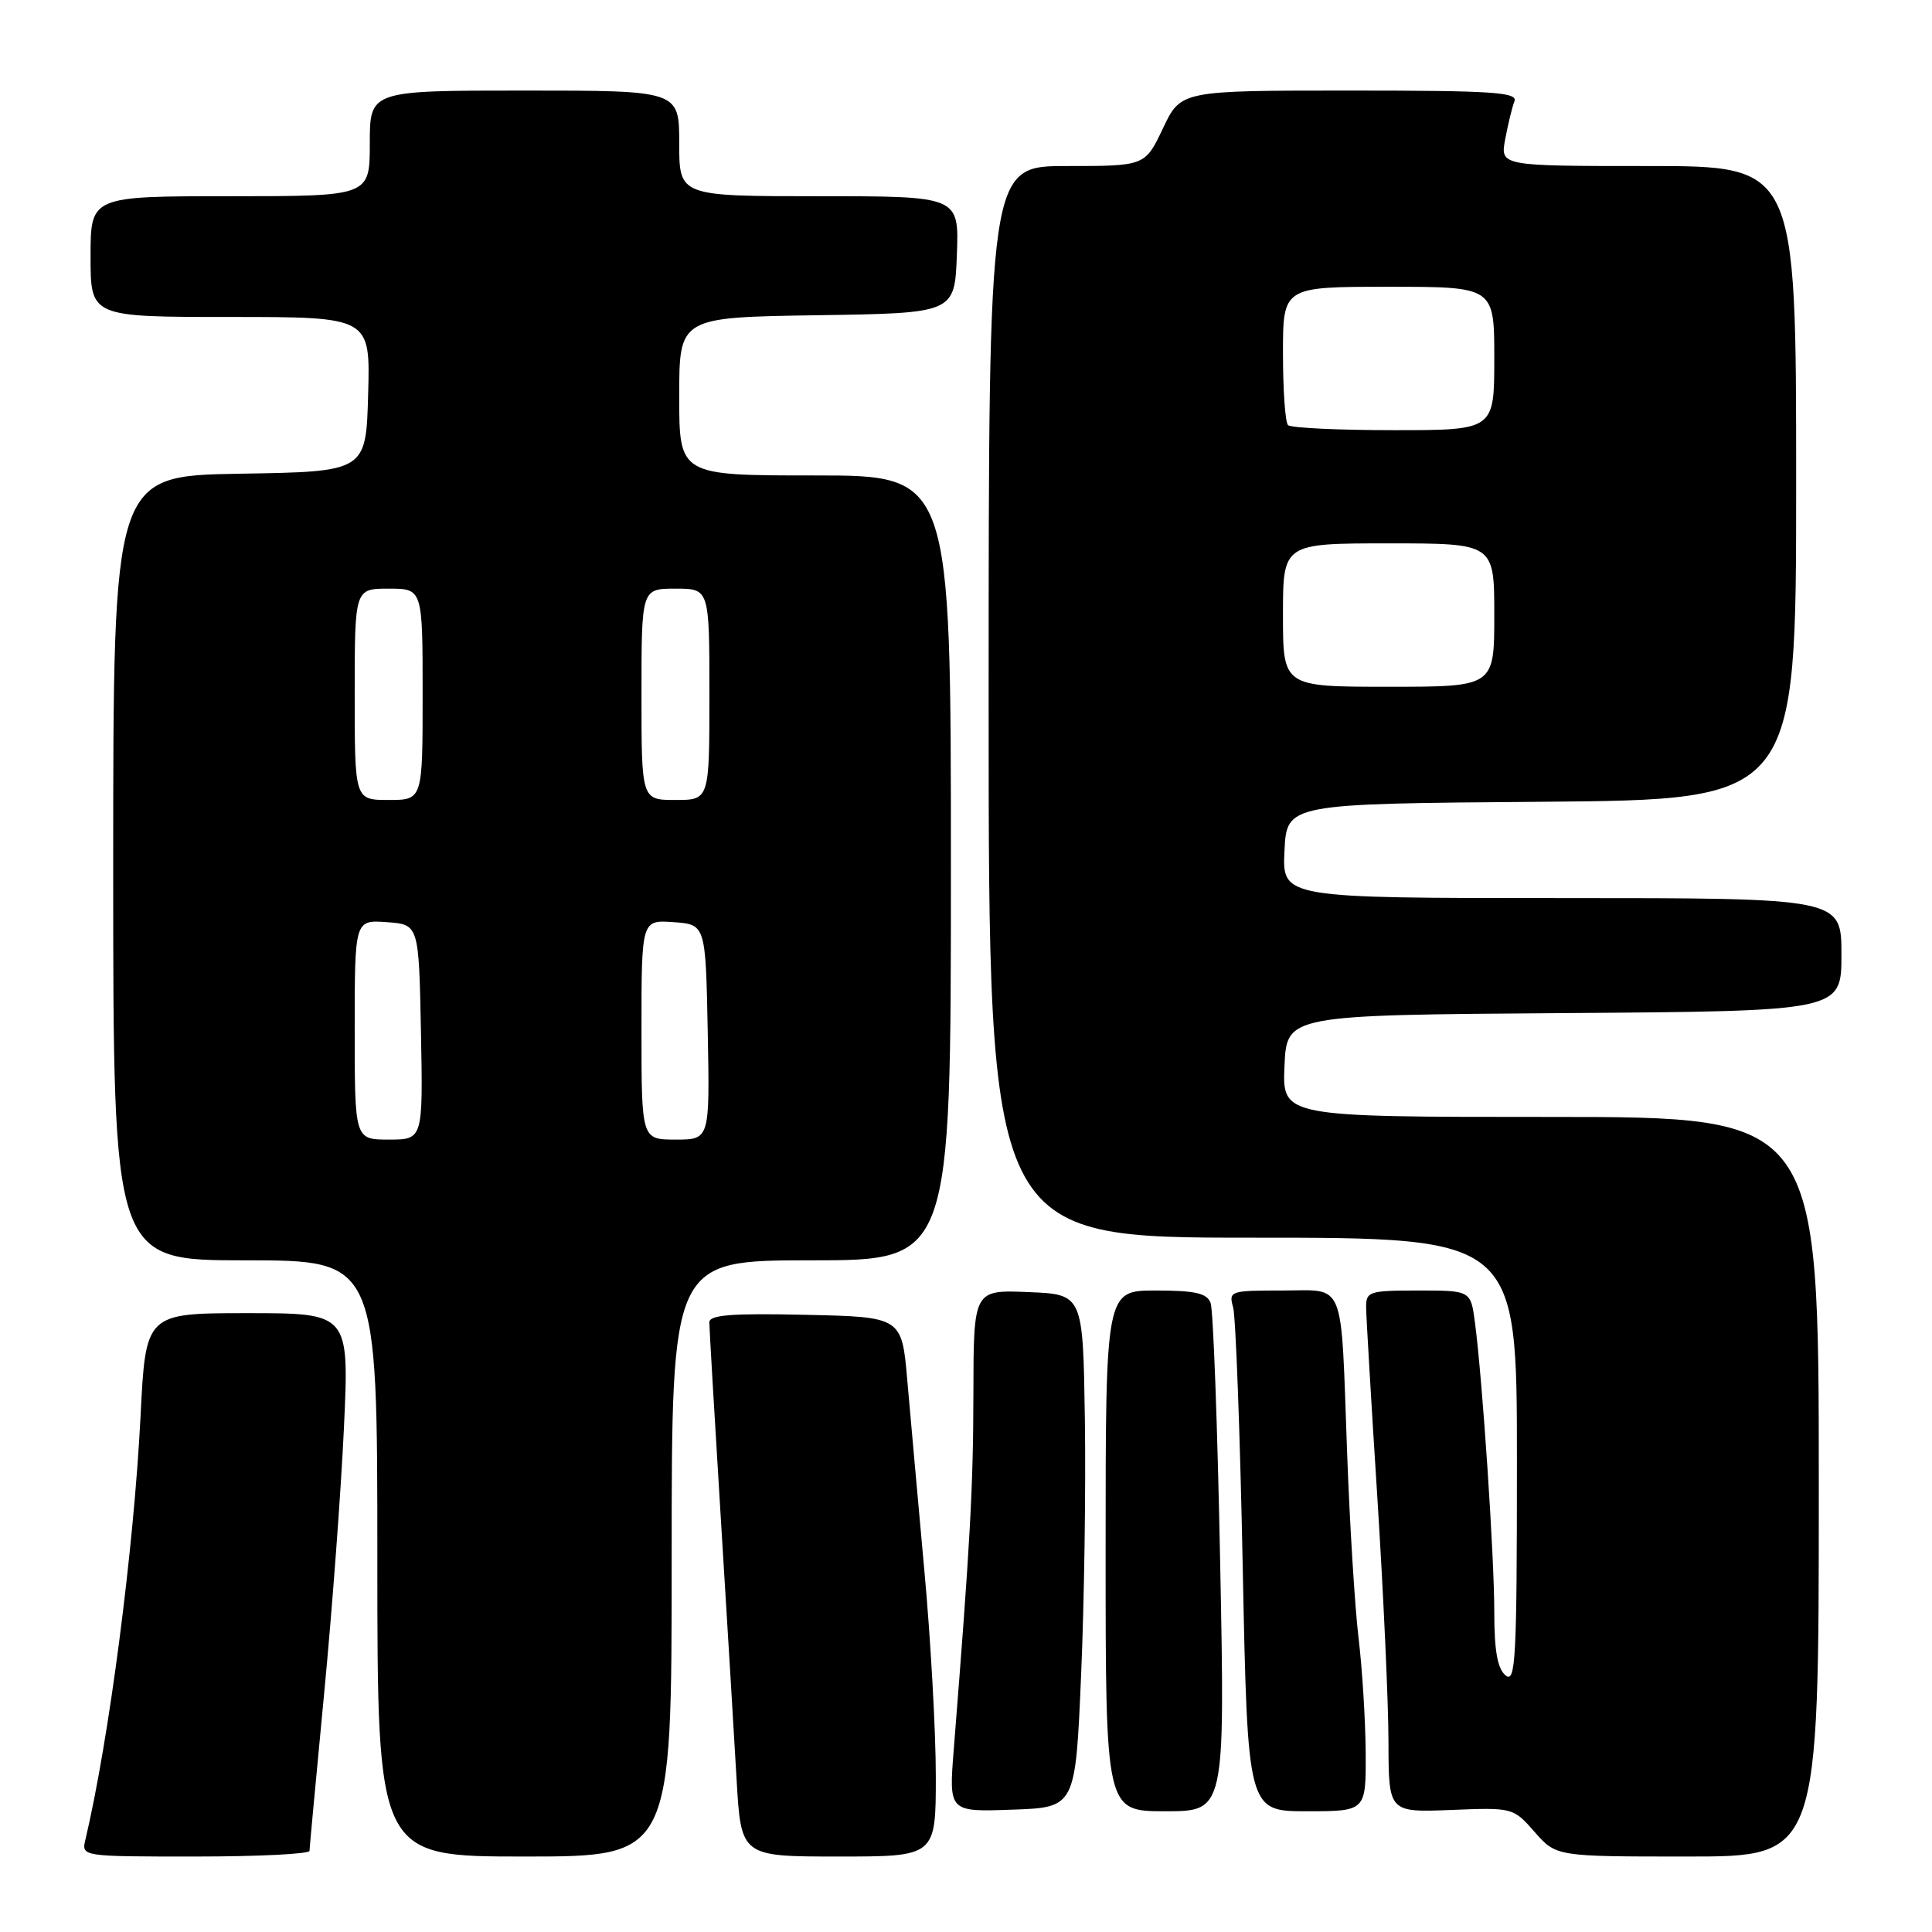<?xml version="1.0" encoding="UTF-8" standalone="no"?>
<!DOCTYPE svg PUBLIC "-//W3C//DTD SVG 1.1//EN" "http://www.w3.org/Graphics/SVG/1.1/DTD/svg11.dtd" >
<svg xmlns="http://www.w3.org/2000/svg" xmlns:xlink="http://www.w3.org/1999/xlink" version="1.1" viewBox="0 0 256 256">
 <g >
 <path fill="currentColor"
d=" M 41.01 245.25 C 41.02 244.84 41.89 235.50 42.94 224.50 C 44.00 213.50 45.18 197.64 45.57 189.25 C 46.28 174.00 46.28 174.00 32.79 174.00 C 19.30 174.00 19.30 174.00 18.62 187.73 C 17.73 205.30 14.45 230.52 11.32 243.75 C 10.78 246.00 10.78 246.00 25.89 246.00 C 34.20 246.00 41.01 245.66 41.01 245.25 Z  M 89.00 206.50 C 89.00 167.00 89.00 167.00 107.50 167.00 C 126.00 167.00 126.00 167.00 126.00 115.00 C 126.00 63.00 126.00 63.00 108.00 63.00 C 90.00 63.00 90.00 63.00 90.00 52.52 C 90.00 42.05 90.00 42.05 108.25 41.77 C 126.50 41.50 126.50 41.50 126.79 33.75 C 127.08 26.00 127.08 26.00 108.54 26.00 C 90.00 26.00 90.00 26.00 90.00 19.00 C 90.00 12.00 90.00 12.00 69.50 12.00 C 49.00 12.00 49.00 12.00 49.00 19.00 C 49.00 26.00 49.00 26.00 30.50 26.00 C 12.00 26.00 12.00 26.00 12.00 34.00 C 12.00 42.00 12.00 42.00 30.53 42.00 C 49.07 42.00 49.07 42.00 48.78 52.25 C 48.50 62.50 48.50 62.50 31.75 62.77 C 15.00 63.05 15.00 63.05 15.00 115.02 C 15.00 167.00 15.00 167.00 32.50 167.00 C 50.00 167.00 50.00 167.00 50.00 206.50 C 50.00 246.00 50.00 246.00 69.50 246.00 C 89.00 246.00 89.00 246.00 89.00 206.50 Z  M 124.00 235.34 C 124.00 229.47 123.32 217.21 122.48 208.09 C 121.65 198.96 120.64 187.68 120.23 183.00 C 119.50 174.50 119.50 174.50 106.75 174.22 C 96.92 174.00 94.00 174.23 93.99 175.22 C 93.99 175.92 94.67 187.53 95.50 201.00 C 96.33 214.47 97.28 230.11 97.60 235.75 C 98.19 246.00 98.19 246.00 111.10 246.00 C 124.00 246.00 124.00 246.00 124.00 235.34 Z  M 241.00 197.00 C 241.00 148.00 241.00 148.00 205.45 148.00 C 169.91 148.00 169.91 148.00 170.20 141.25 C 170.50 134.50 170.50 134.50 207.25 134.24 C 244.00 133.98 244.00 133.98 244.00 126.49 C 244.00 119.00 244.00 119.00 206.95 119.00 C 169.90 119.00 169.90 119.00 170.20 112.75 C 170.50 106.50 170.50 106.50 204.25 106.24 C 238.00 105.97 238.00 105.97 238.00 63.99 C 238.00 22.00 238.00 22.00 218.39 22.00 C 198.78 22.00 198.78 22.00 199.45 18.43 C 199.82 16.46 200.36 14.21 200.67 13.43 C 201.13 12.22 197.82 12.00 178.84 12.00 C 156.47 12.00 156.47 12.00 154.10 17.00 C 151.72 22.00 151.72 22.00 141.36 22.00 C 131.00 22.00 131.00 22.00 131.00 93.00 C 131.00 164.00 131.00 164.00 166.00 164.00 C 201.00 164.00 201.00 164.00 201.00 193.62 C 201.00 219.84 200.83 223.10 199.50 222.00 C 198.42 221.11 198.00 218.74 198.00 213.58 C 198.00 206.22 196.44 182.85 195.44 175.25 C 194.88 171.00 194.88 171.00 187.94 171.00 C 181.40 171.00 181.00 171.13 181.02 173.25 C 181.03 174.49 181.70 185.85 182.51 198.50 C 183.31 211.15 183.98 225.70 183.98 230.83 C 184.00 240.15 184.00 240.15 192.25 239.83 C 200.47 239.50 200.51 239.51 203.35 242.75 C 206.21 246.00 206.21 246.00 223.60 246.00 C 241.00 246.00 241.00 246.00 241.00 197.00 Z  M 143.25 222.00 C 143.67 212.38 143.89 197.07 143.75 188.00 C 143.50 171.50 143.50 171.50 136.25 171.21 C 129.00 170.91 129.00 170.91 128.98 184.71 C 128.96 197.14 128.55 204.44 126.38 231.79 C 125.72 240.09 125.72 240.09 134.11 239.79 C 142.50 239.50 142.50 239.50 143.25 222.00 Z  M 161.68 207.14 C 161.33 189.06 160.76 173.54 160.41 172.64 C 159.92 171.35 158.37 171.00 153.14 171.00 C 146.50 171.00 146.50 171.00 146.50 205.50 C 146.50 240.00 146.50 240.00 154.41 240.00 C 162.32 240.00 162.32 240.00 161.68 207.14 Z  M 180.96 232.25 C 180.93 227.99 180.51 221.12 180.01 217.00 C 179.52 212.88 178.84 201.85 178.50 192.50 C 177.64 169.14 178.39 171.00 169.86 171.00 C 162.98 171.00 162.79 171.07 163.40 173.25 C 163.74 174.49 164.32 190.01 164.67 207.75 C 165.32 240.00 165.32 240.00 173.16 240.00 C 181.00 240.00 181.00 240.00 180.96 232.25 Z  M 47.00 136.44 C 47.00 121.89 47.00 121.89 51.25 122.19 C 55.50 122.50 55.50 122.50 55.78 136.75 C 56.05 151.00 56.05 151.00 51.53 151.00 C 47.00 151.00 47.00 151.00 47.00 136.44 Z  M 85.00 136.44 C 85.00 121.89 85.00 121.89 89.25 122.19 C 93.50 122.50 93.50 122.50 93.78 136.75 C 94.05 151.00 94.05 151.00 89.53 151.00 C 85.00 151.00 85.00 151.00 85.00 136.44 Z  M 47.00 92.00 C 47.00 78.00 47.00 78.00 51.50 78.00 C 56.00 78.00 56.00 78.00 56.00 92.00 C 56.00 106.00 56.00 106.00 51.50 106.00 C 47.00 106.00 47.00 106.00 47.00 92.00 Z  M 85.00 92.00 C 85.00 78.00 85.00 78.00 89.50 78.00 C 94.00 78.00 94.00 78.00 94.00 92.00 C 94.00 106.00 94.00 106.00 89.50 106.00 C 85.00 106.00 85.00 106.00 85.00 92.00 Z  M 170.00 81.50 C 170.00 72.00 170.00 72.00 184.00 72.00 C 198.00 72.00 198.00 72.00 198.00 81.50 C 198.00 91.00 198.00 91.00 184.00 91.00 C 170.00 91.00 170.00 91.00 170.00 81.50 Z  M 170.67 56.33 C 170.30 55.97 170.00 51.69 170.00 46.83 C 170.00 38.00 170.00 38.00 184.00 38.00 C 198.00 38.00 198.00 38.00 198.00 47.50 C 198.00 57.00 198.00 57.00 184.67 57.00 C 177.33 57.00 171.03 56.70 170.67 56.33 Z "/>
</g>
</svg>